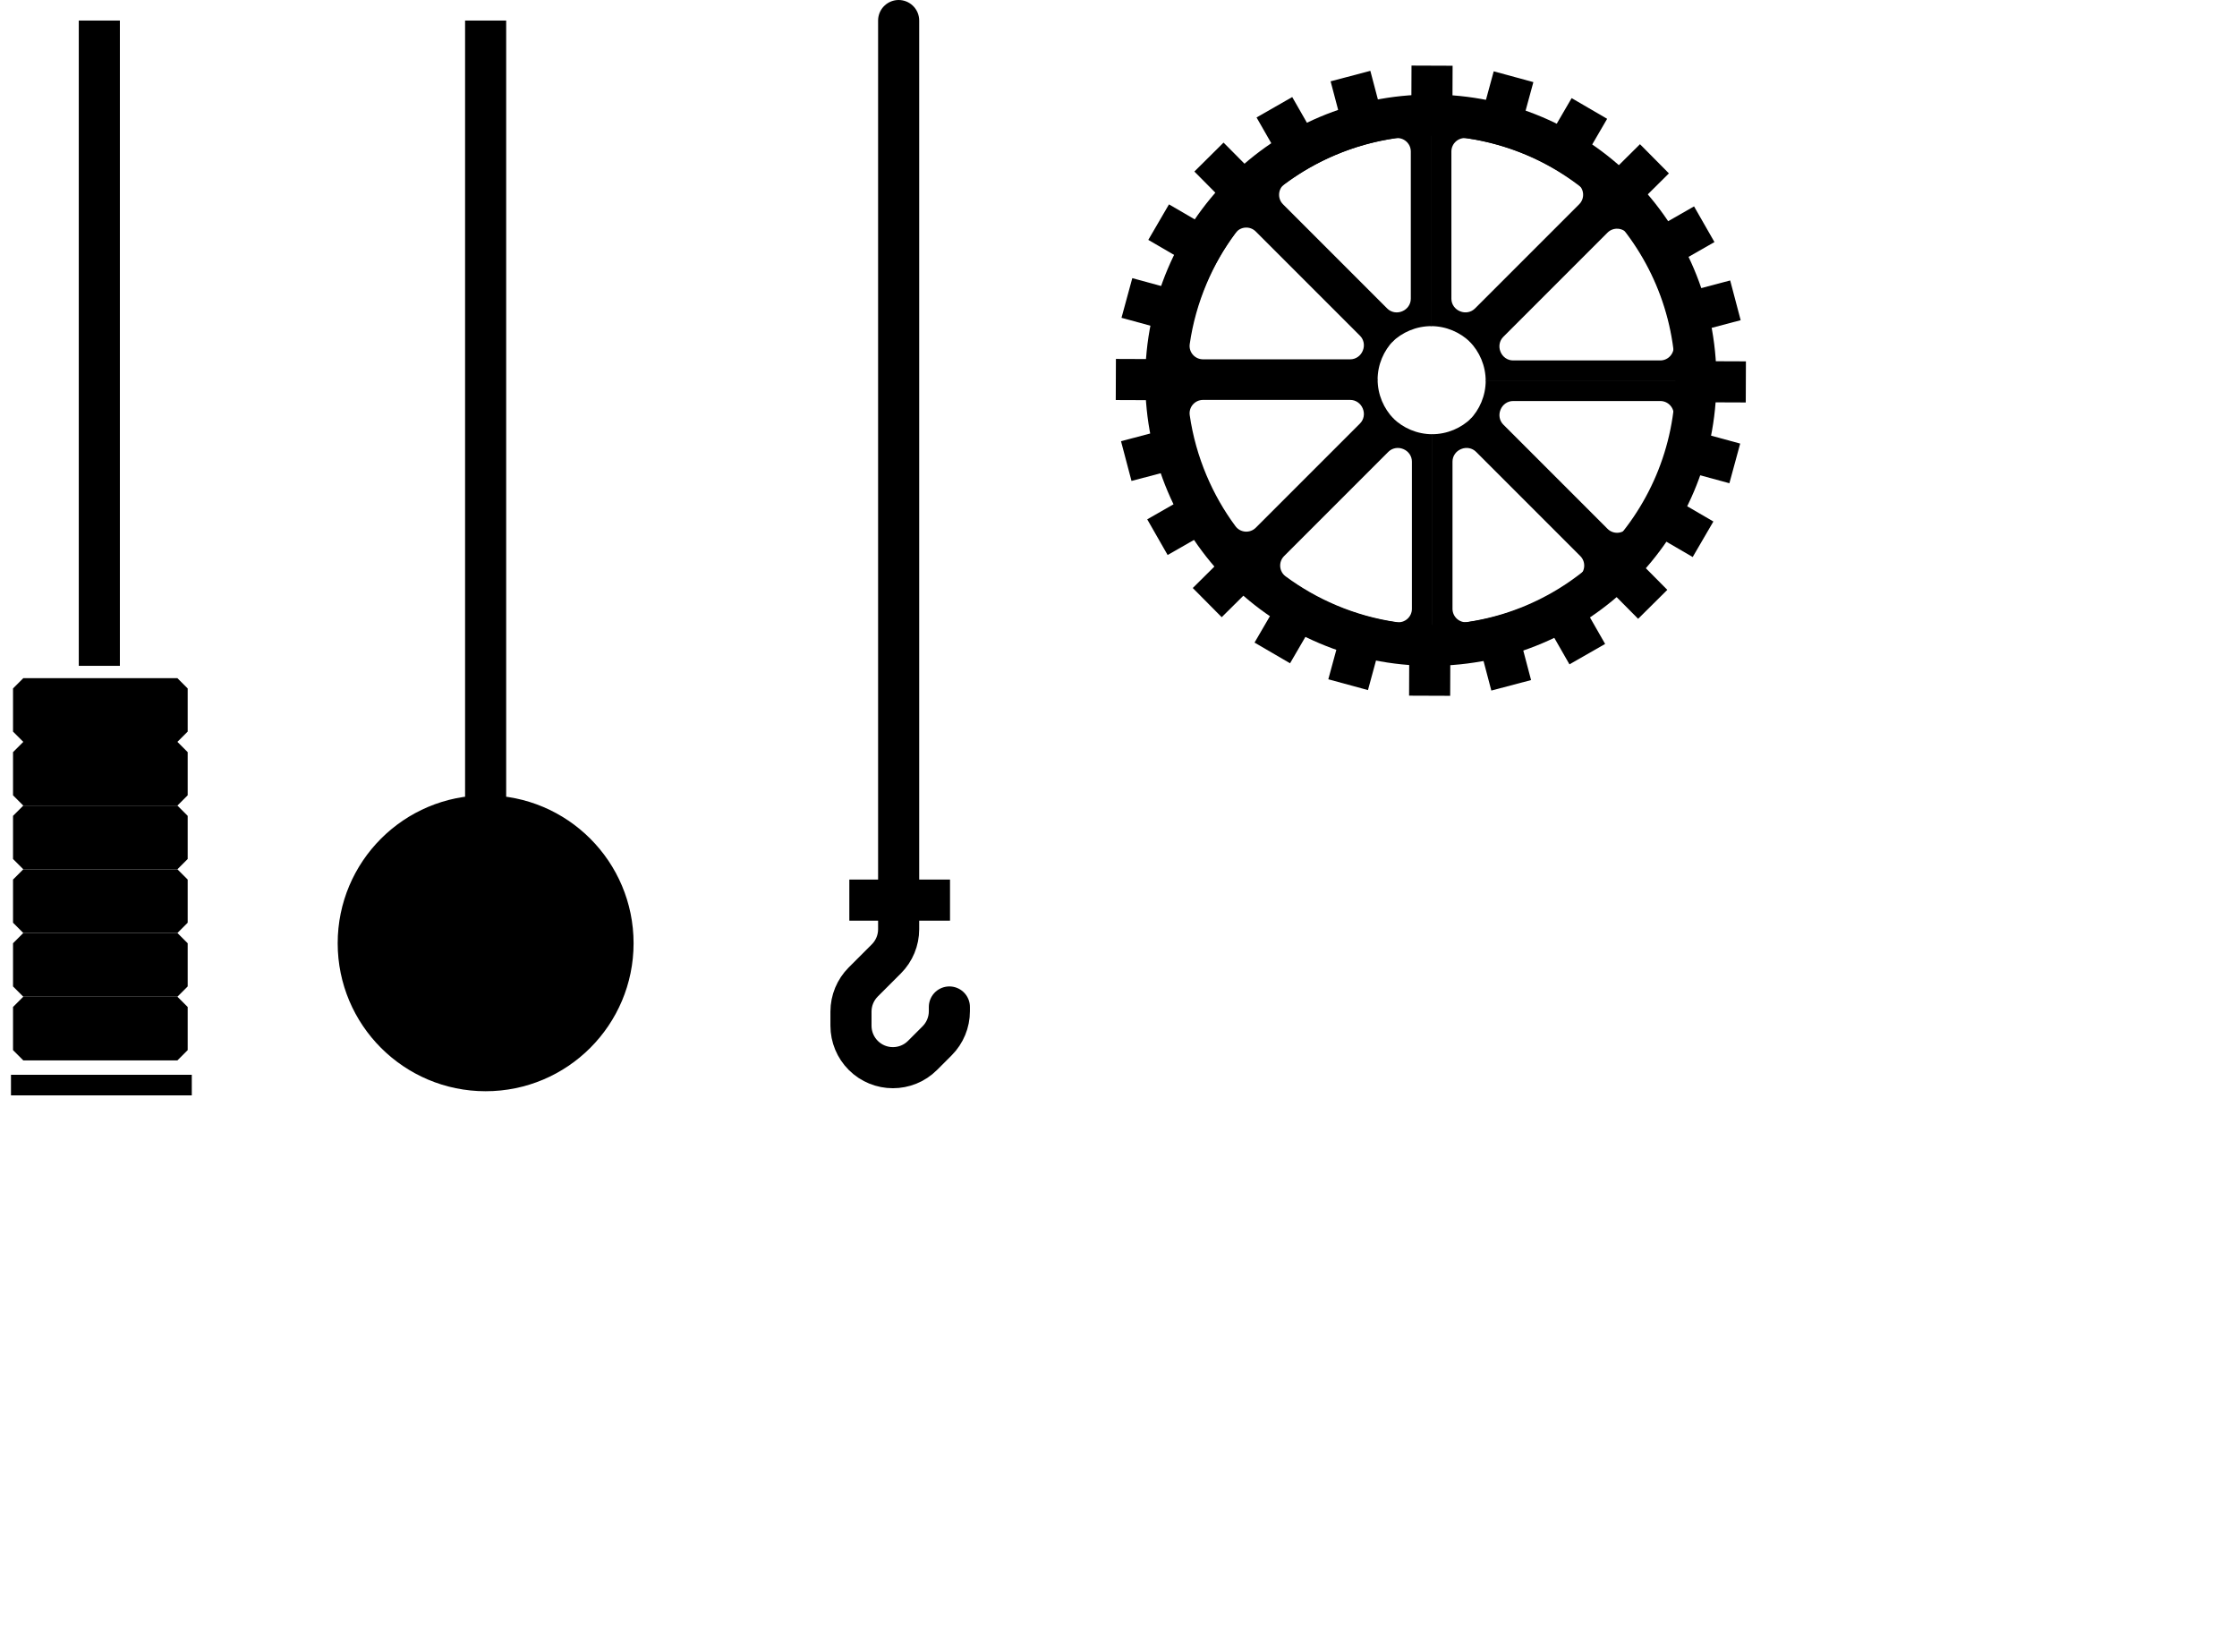 <?xml version="1.0" encoding="UTF-8"?>
<svg id="phys" xmlns="http://www.w3.org/2000/svg" viewBox="0 0 1088.67 804">
  <defs>
    <style>
      .cls-1 {
        stroke-width: 0px;
      }

      .cls-1, .cls-2, .cls-3 {
        fill: #000;
      }

      .cls-4, .cls-5, .cls-2, .cls-6, .cls-7, .cls-3 {
        stroke: #000;
      }

      .cls-4, .cls-5, .cls-6, .cls-7 {
        fill: none;
      }

      .cls-4, .cls-5, .cls-6, .cls-3 {
        stroke-width: 20px;
      }

      .cls-4, .cls-5, .cls-3 {
        stroke-miterlimit: 10;
      }

      .cls-5 {
        stroke-linecap: round;
      }

      .cls-2, .cls-6, .cls-7 {
        stroke-linejoin: bevel;
      }

      .cls-2, .cls-7 {
        stroke-width: 10px;
      }
    </style>
  </defs>
  <g>
    <g>
      <path class="cls-1" d="M645.88,66.26c-15.41,6.52-29.24,15.82-41.13,27.65l72.63,72.63c4.97-4.84,11.75-7.84,19.22-7.84V56c-17.56,0-34.62,3.45-50.71,10.26ZM686.59,145.37c0,2.7-1.68,5.08-4.18,6.1-.03.01-.05.02-.08.03-2.48,1.02-5.32.52-7.22-1.38l-50.71-50.71c-2.82-2.82-2.48-7.51.72-9.88,7.61-5.64,15.86-10.34,24.65-14.06,9.46-4,19.29-6.75,29.38-8.21,3.93-.57,7.44,2.51,7.44,6.48v71.64Z"/>
      <path class="cls-1" d="M696.34,56v102.69c7.47,0,14.25,2.99,19.22,7.84l72.63-72.63c-11.89-11.83-25.72-21.13-41.13-27.65-16.09-6.81-33.15-10.26-50.71-10.26ZM706.34,73.73c0-3.97,3.51-7.05,7.44-6.48,10.08,1.46,19.91,4.21,29.38,8.21,8.8,3.72,17.04,8.43,24.65,14.06,3.21,2.38,3.55,7.06.72,9.88l-50.71,50.71c-1.9,1.9-4.74,2.4-7.22,1.38-.03-.01-.05-.02-.08-.03-2.5-1.02-4.18-3.4-4.18-6.1v-71.64Z"/>
      <path class="cls-1" d="M815.47,134.67c-6.52-15.41-15.82-29.24-27.65-41.13l-72.63,72.63c4.84,4.97,7.84,11.75,7.84,19.22h102.69c0-17.56-3.45-34.62-10.26-50.71ZM736.36,175.39c-2.7,0-5.08-1.68-6.1-4.18-.01-.03-.02-.05-.03-.08-1.02-2.48-.52-5.32,1.38-7.22l50.71-50.71c2.82-2.82,7.51-2.48,9.88.72,5.64,7.61,10.34,15.86,14.06,24.65,4,9.46,6.75,19.29,8.21,29.38.57,3.93-2.51,7.44-6.48,7.44h-71.64Z"/>
      <path class="cls-1" d="M825.73,185.14h-102.69c0,7.47-2.99,14.25-7.84,19.22l72.63,72.63c11.83-11.89,21.13-25.72,27.65-41.13,6.81-16.09,10.26-33.15,10.26-50.71ZM808,195.14c3.97,0,7.05,3.51,6.48,7.44-1.46,10.08-4.21,19.91-8.21,29.38-3.72,8.8-8.43,17.04-14.06,24.65-2.38,3.21-7.06,3.55-9.88.72l-50.71-50.71c-1.9-1.9-2.4-4.74-1.38-7.22.01-.03.02-.05.03-.08,1.02-2.5,3.4-4.18,6.1-4.18h71.64Z"/>
      <path class="cls-1" d="M747.6,303.73c15.41-6.52,29.24-15.82,41.13-27.65l-72.63-72.63c-4.97,4.84-11.75,7.84-19.22,7.84v102.69c17.56,0,34.62-3.45,50.71-10.26ZM706.88,224.62c0-2.7,1.68-5.08,4.18-6.1.03-.01.05-.02.08-.03,2.48-1.02,5.32-.52,7.22,1.38l50.71,50.71c2.82,2.82,2.48,7.51-.72,9.88-7.61,5.64-15.86,10.34-24.65,14.06-9.46,4-19.29,6.75-29.38,8.21-3.93.57-7.44-2.51-7.44-6.48v-71.64Z"/>
      <path class="cls-1" d="M697.13,313.99v-102.69c-7.47,0-14.25-2.99-19.22-7.84l-72.63,72.63c11.89,11.83,25.72,21.13,41.13,27.65,16.09,6.81,33.15,10.26,50.71,10.26ZM687.13,296.25c0,3.97-3.51,7.05-7.44,6.48-10.08-1.46-19.91-4.21-29.38-8.21-8.8-3.72-17.04-8.43-24.65-14.06-3.21-2.38-3.55-7.06-.72-9.88l50.71-50.71c1.9-1.9,4.74-2.4,7.22-1.38.03.01.05.02.08.03,2.5,1.02,4.18,3.4,4.18,6.1v71.64Z"/>
      <path class="cls-1" d="M578,235.31c6.52,15.41,15.82,29.24,27.65,41.13l72.63-72.63c-4.84-4.97-7.84-11.75-7.84-19.22h-102.69c0,17.56,3.45,34.62,10.26,50.71ZM657.11,194.6c2.7,0,5.08,1.68,6.1,4.18.01.03.02.05.03.08,1.02,2.48.52,5.32-1.38,7.22l-50.71,50.71c-2.82,2.82-7.51,2.48-9.88-.72-5.64-7.61-10.34-15.86-14.06-24.65-4-9.46-6.75-19.29-8.21-29.38-.57-3.93,2.51-7.44,6.48-7.44h71.64Z"/>
      <path class="cls-1" d="M567.74,184.85h102.69c0-7.47,2.99-14.25,7.84-19.22l-72.63-72.63c-11.83,11.89-21.13,25.72-27.65,41.13-6.81,16.09-10.26,33.15-10.26,50.71ZM585.48,174.85c-3.97,0-7.05-3.51-6.48-7.44,1.46-10.08,4.21-19.91,8.21-29.38,3.72-8.8,8.43-17.04,14.06-24.65,2.38-3.21,7.06-3.55,9.88-.72l50.71,50.71c1.9,1.9,2.4,4.74,1.38,7.22-.01.03-.02.05-.03.08-1.02,2.5-3.4,4.18-6.1,4.18h-71.64Z"/>
      <circle class="cls-4" cx="696.34" cy="185" r="129"/>
    </g>
    <g>
      <line class="cls-6" x1="696.85" y1="52.95" x2="696.93" y2="31.95"/>
      <line class="cls-6" x1="731.07" y1="57.59" x2="736.59" y2="37.33"/>
      <line class="cls-6" x1="762.93" y1="70.93" x2="773.5" y2="52.78"/>
      <line class="cls-6" x1="790.25" y1="92.06" x2="805.16" y2="77.27"/>
      <line class="cls-6" x1="811.17" y1="119.54" x2="829.4" y2="109.11"/>
      <line class="cls-6" x1="824.27" y1="151.5" x2="844.57" y2="146.14"/>
      <line class="cls-6" x1="828.64" y1="185.76" x2="849.64" y2="185.84"/>
      <line class="cls-6" x1="824" y1="219.98" x2="844.26" y2="225.5"/>
      <line class="cls-6" x1="810.66" y1="251.84" x2="828.81" y2="262.41"/>
      <line class="cls-6" x1="789.53" y1="279.16" x2="804.32" y2="294.07"/>
      <line class="cls-6" x1="762.05" y1="300.08" x2="772.48" y2="318.31"/>
      <line class="cls-6" x1="730.09" y1="313.17" x2="735.45" y2="333.48"/>
      <line class="cls-6" x1="695.83" y1="317.55" x2="695.75" y2="338.55"/>
      <line class="cls-6" x1="661.61" y1="312.91" x2="656.09" y2="333.17"/>
      <line class="cls-6" x1="629.75" y1="299.57" x2="619.18" y2="317.72"/>
      <line class="cls-6" x1="602.43" y1="278.44" x2="587.52" y2="293.23"/>
      <line class="cls-6" x1="581.51" y1="250.96" x2="563.28" y2="261.39"/>
      <line class="cls-6" x1="568.42" y1="219" x2="548.11" y2="224.36"/>
      <line class="cls-6" x1="564.04" y1="184.74" x2="543.04" y2="184.66"/>
      <line class="cls-6" x1="568.68" y1="150.52" x2="548.42" y2="145"/>
      <line class="cls-6" x1="582.02" y1="118.66" x2="563.87" y2="108.09"/>
      <line class="cls-6" x1="603.15" y1="91.34" x2="588.36" y2="76.43"/>
      <line class="cls-6" x1="630.63" y1="70.42" x2="620.2" y2="52.19"/>
      <line class="cls-6" x1="662.59" y1="57.33" x2="657.23" y2="37.02"/>
    </g>
  </g>
  <g>
    <line class="cls-4" x1="48.34" y1="10" x2="48.34" y2="324"/>
    <rect class="cls-2" x="11.34" y="335" width="75" height="21"/>
    <rect class="cls-2" x="11.34" y="366" width="75" height="21"/>
    <rect class="cls-2" x="11.34" y="397" width="75" height="21"/>
    <rect class="cls-2" x="11.34" y="428" width="75" height="21"/>
    <rect class="cls-2" x="11.34" y="459" width="75" height="21"/>
    <rect class="cls-2" x="11.34" y="490" width="75" height="21"/>
    <line class="cls-7" x1="5.34" y1="528" x2="93.34" y2="528"/>
  </g>
  <g>
    <line class="cls-4" x1="236.34" y1="10" x2="236.34" y2="445"/>
    <circle class="cls-3" cx="236.34" cy="459" r="62"/>
  </g>
  <g>
    <path class="cls-5" d="M437.34,10v442.16c0,5.41-2.15,10.6-5.98,14.43l-11.24,11.24c-3.83,3.83-5.98,9.02-5.98,14.43v6.87c0,5.41,2.15,10.6,5.98,14.43h0c7.97,7.97,20.89,7.97,28.85,0l7.08-7.08c3.83-3.83,5.98-9.02,5.98-14.43v-2.05"/>
    <line class="cls-4" x1="413.34" y1="438" x2="462.34" y2="438"/>
  </g>
</svg>